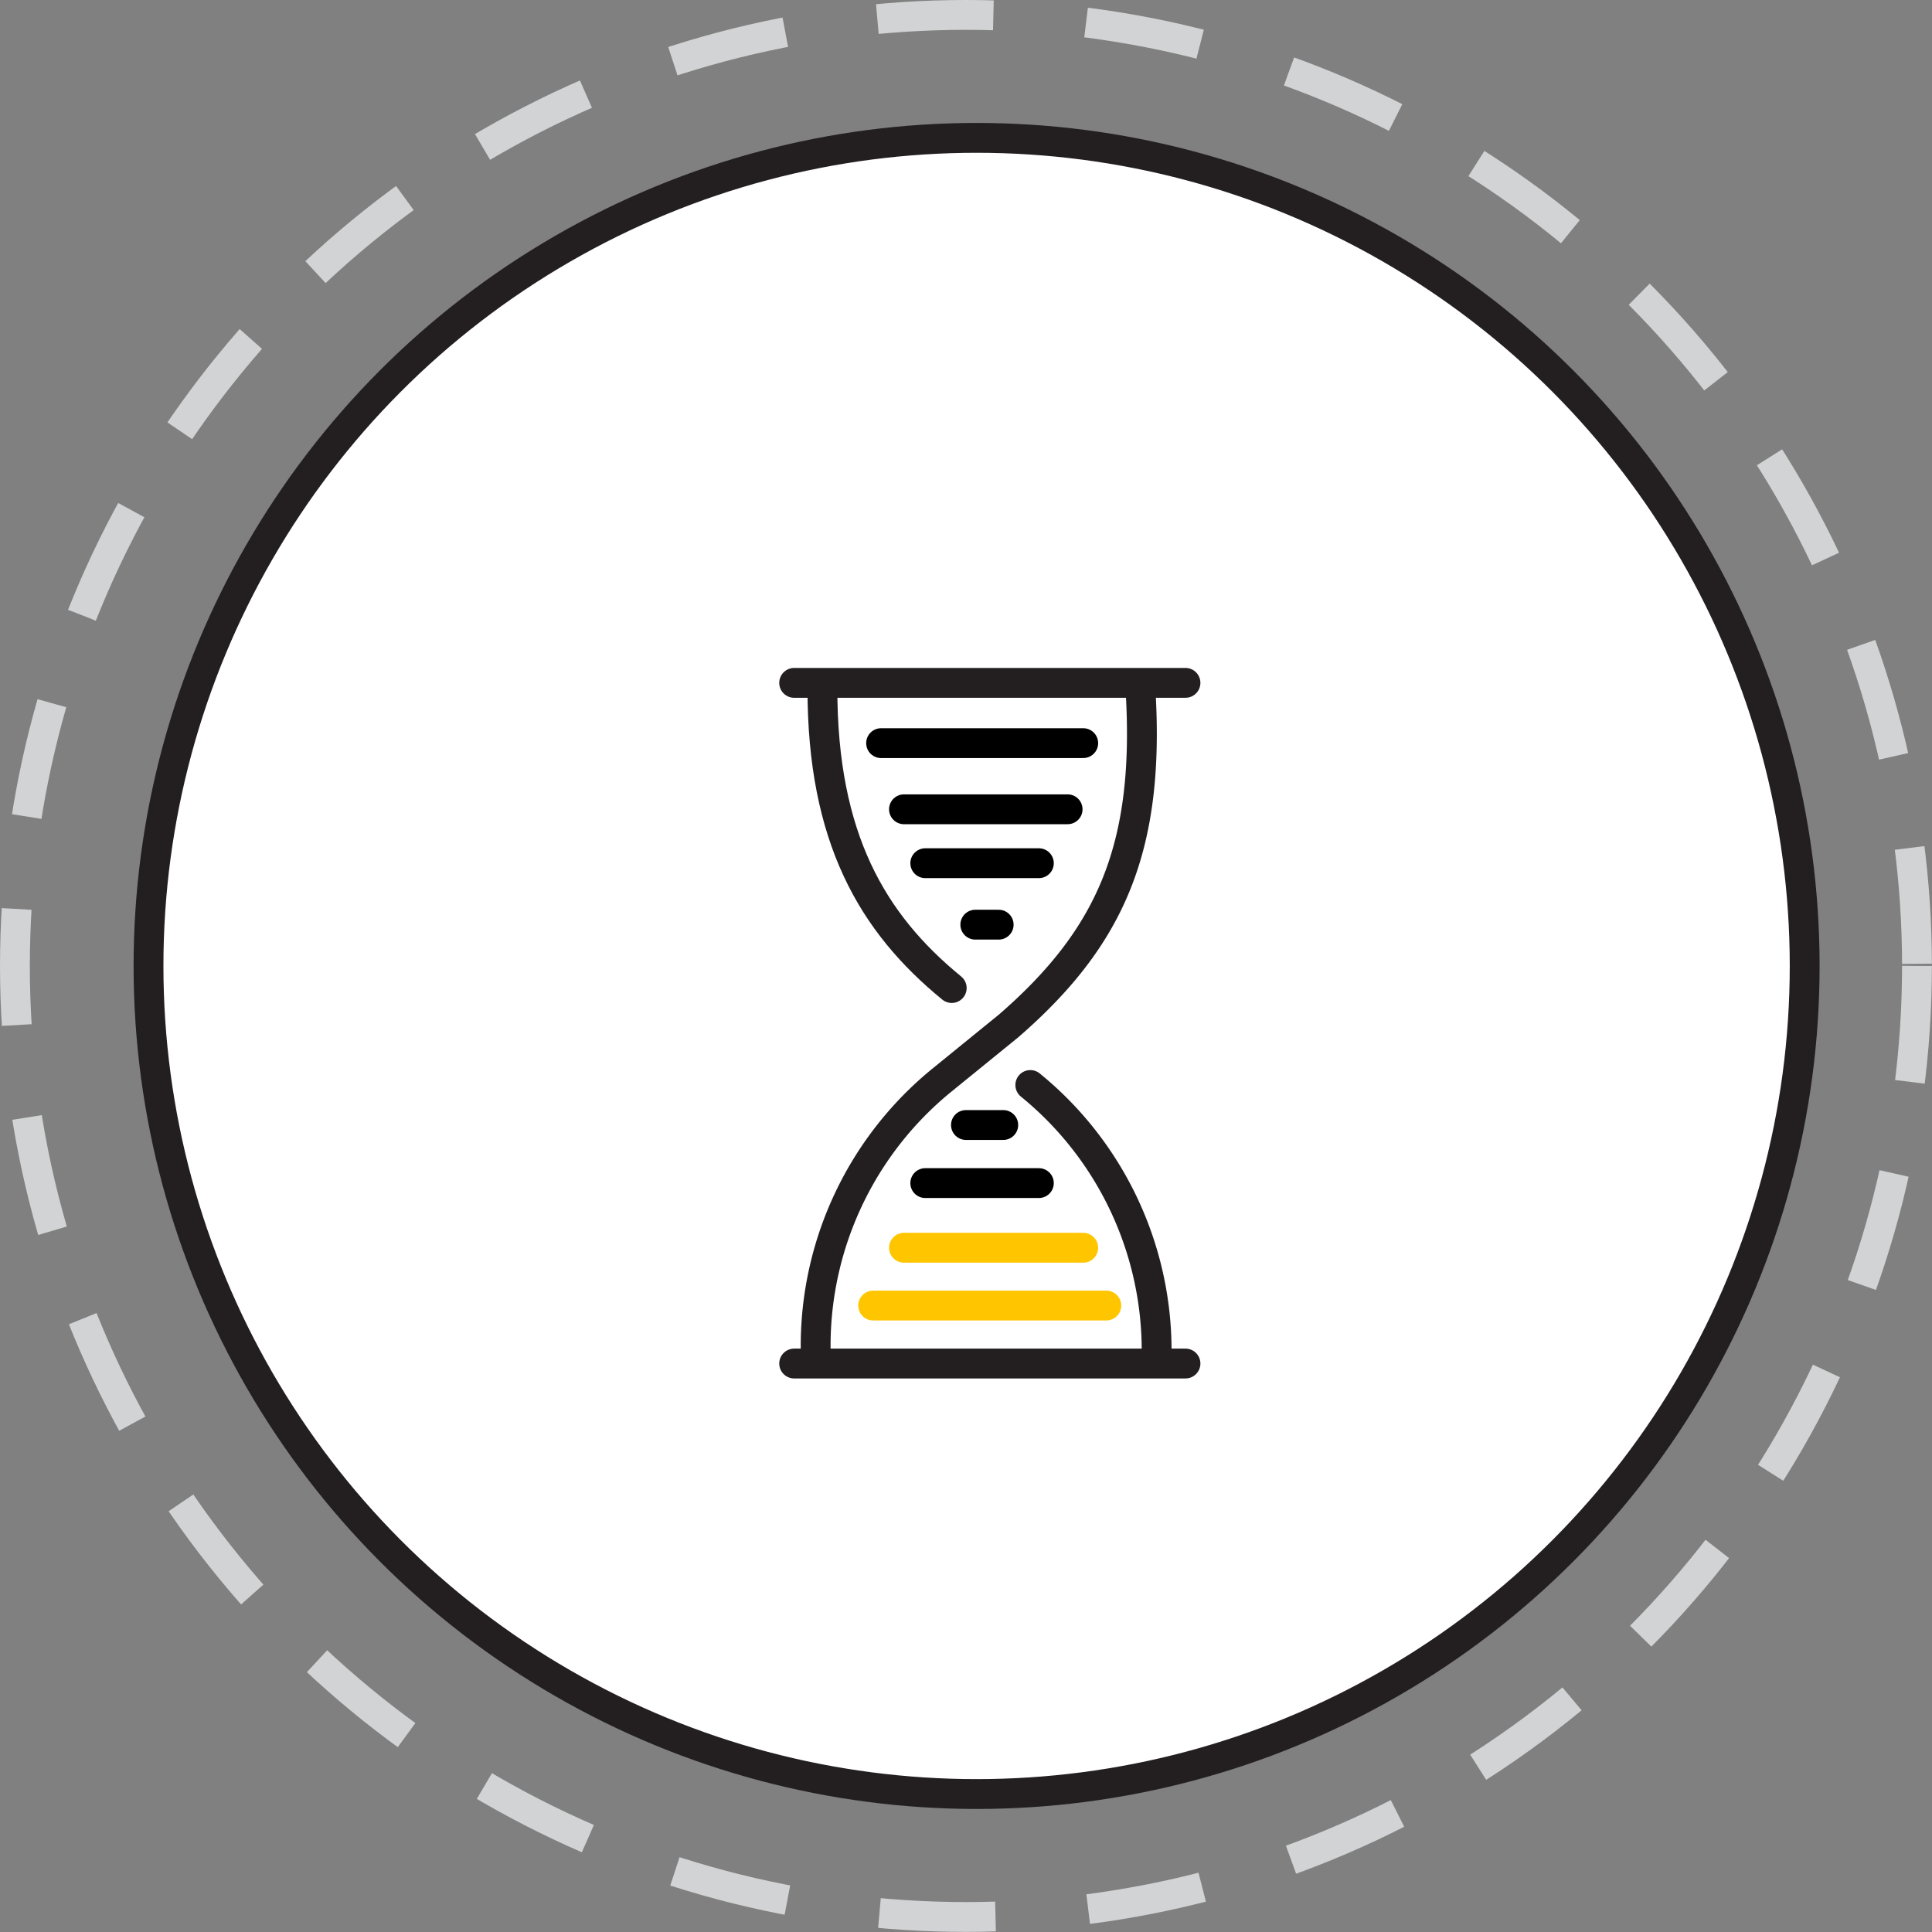 <svg xmlns="http://www.w3.org/2000/svg" viewBox="0 0 194.23 194.23">
  <rect x="0" y="0" width="194.23" height="194.23" fill="#808080" stroke="none"/>
  <defs>
    <style>
      .a, .c, .d, .e {
        fill: none;
      }

      .a {
        stroke: #e6e7e8;
        stroke-miterlimit: 10;
        stroke-dasharray: 11.68 9.35;
        opacity: 0.8;
      }

      .a, .b, .c, .d, .e {
        stroke-width: 3px;
      }

      .b {
        fill: #fff;
      }

      .b, .c {
        stroke: #231f20;
      }

      .b, .c, .d, .e {
        stroke-linecap: round;
        stroke-linejoin: round;
      }

      .d {
        stroke: #ffc600;
      }

      .e {
        stroke: #000;
      }
    </style>
  </defs>
  <title>Priori_Web_Icon_Real-Time</title>
  <g>
    <circle class="a" cx="97.11" cy="97.11" r="95.61"/>
    <circle class="b" cx="98.18" cy="97.11" r="83.25"/>
    <line class="c" x1="119.18" y1="137.08" x2="79.84" y2="137.08"/>
    <line class="c" x1="119.18" y1="68.65" x2="79.84" y2="68.65"/>
    <path class="c" d="M82,136v-.68A34.44,34.44,0,0,1,94.68,108.6l6.74-5.48c10.23-8.89,14.23-17.89,13.23-33.89"/>
    <path class="c" d="M103.58,109.08a34.42,34.42,0,0,1,12.7,26.71h0"/>
    <path class="c" d="M95.68,99.33c-8-6.54-13-15.1-13-30.1"/>
    <line class="d" x1="111.22" y1="131.25" x2="87.78" y2="131.25"/>
    <line class="d" x1="108.9" y1="125.44" x2="90.88" y2="125.44"/>
    <line class="e" x1="104.44" y1="118.94" x2="93.02" y2="118.94"/>
    <line class="e" x1="104.44" y1="86.78" x2="93.02" y2="86.78"/>
    <line class="e" x1="108.9" y1="74.71" x2="88.58" y2="74.71"/>
    <line class="e" x1="107.33" y1="81.36" x2="90.88" y2="81.36"/>
    <line class="e" x1="100.86" y1="113.1" x2="97.11" y2="113.1"/>
    <line class="e" x1="100.4" y1="92.96" x2="98.05" y2="92.96"/>
  </g>
</svg>
